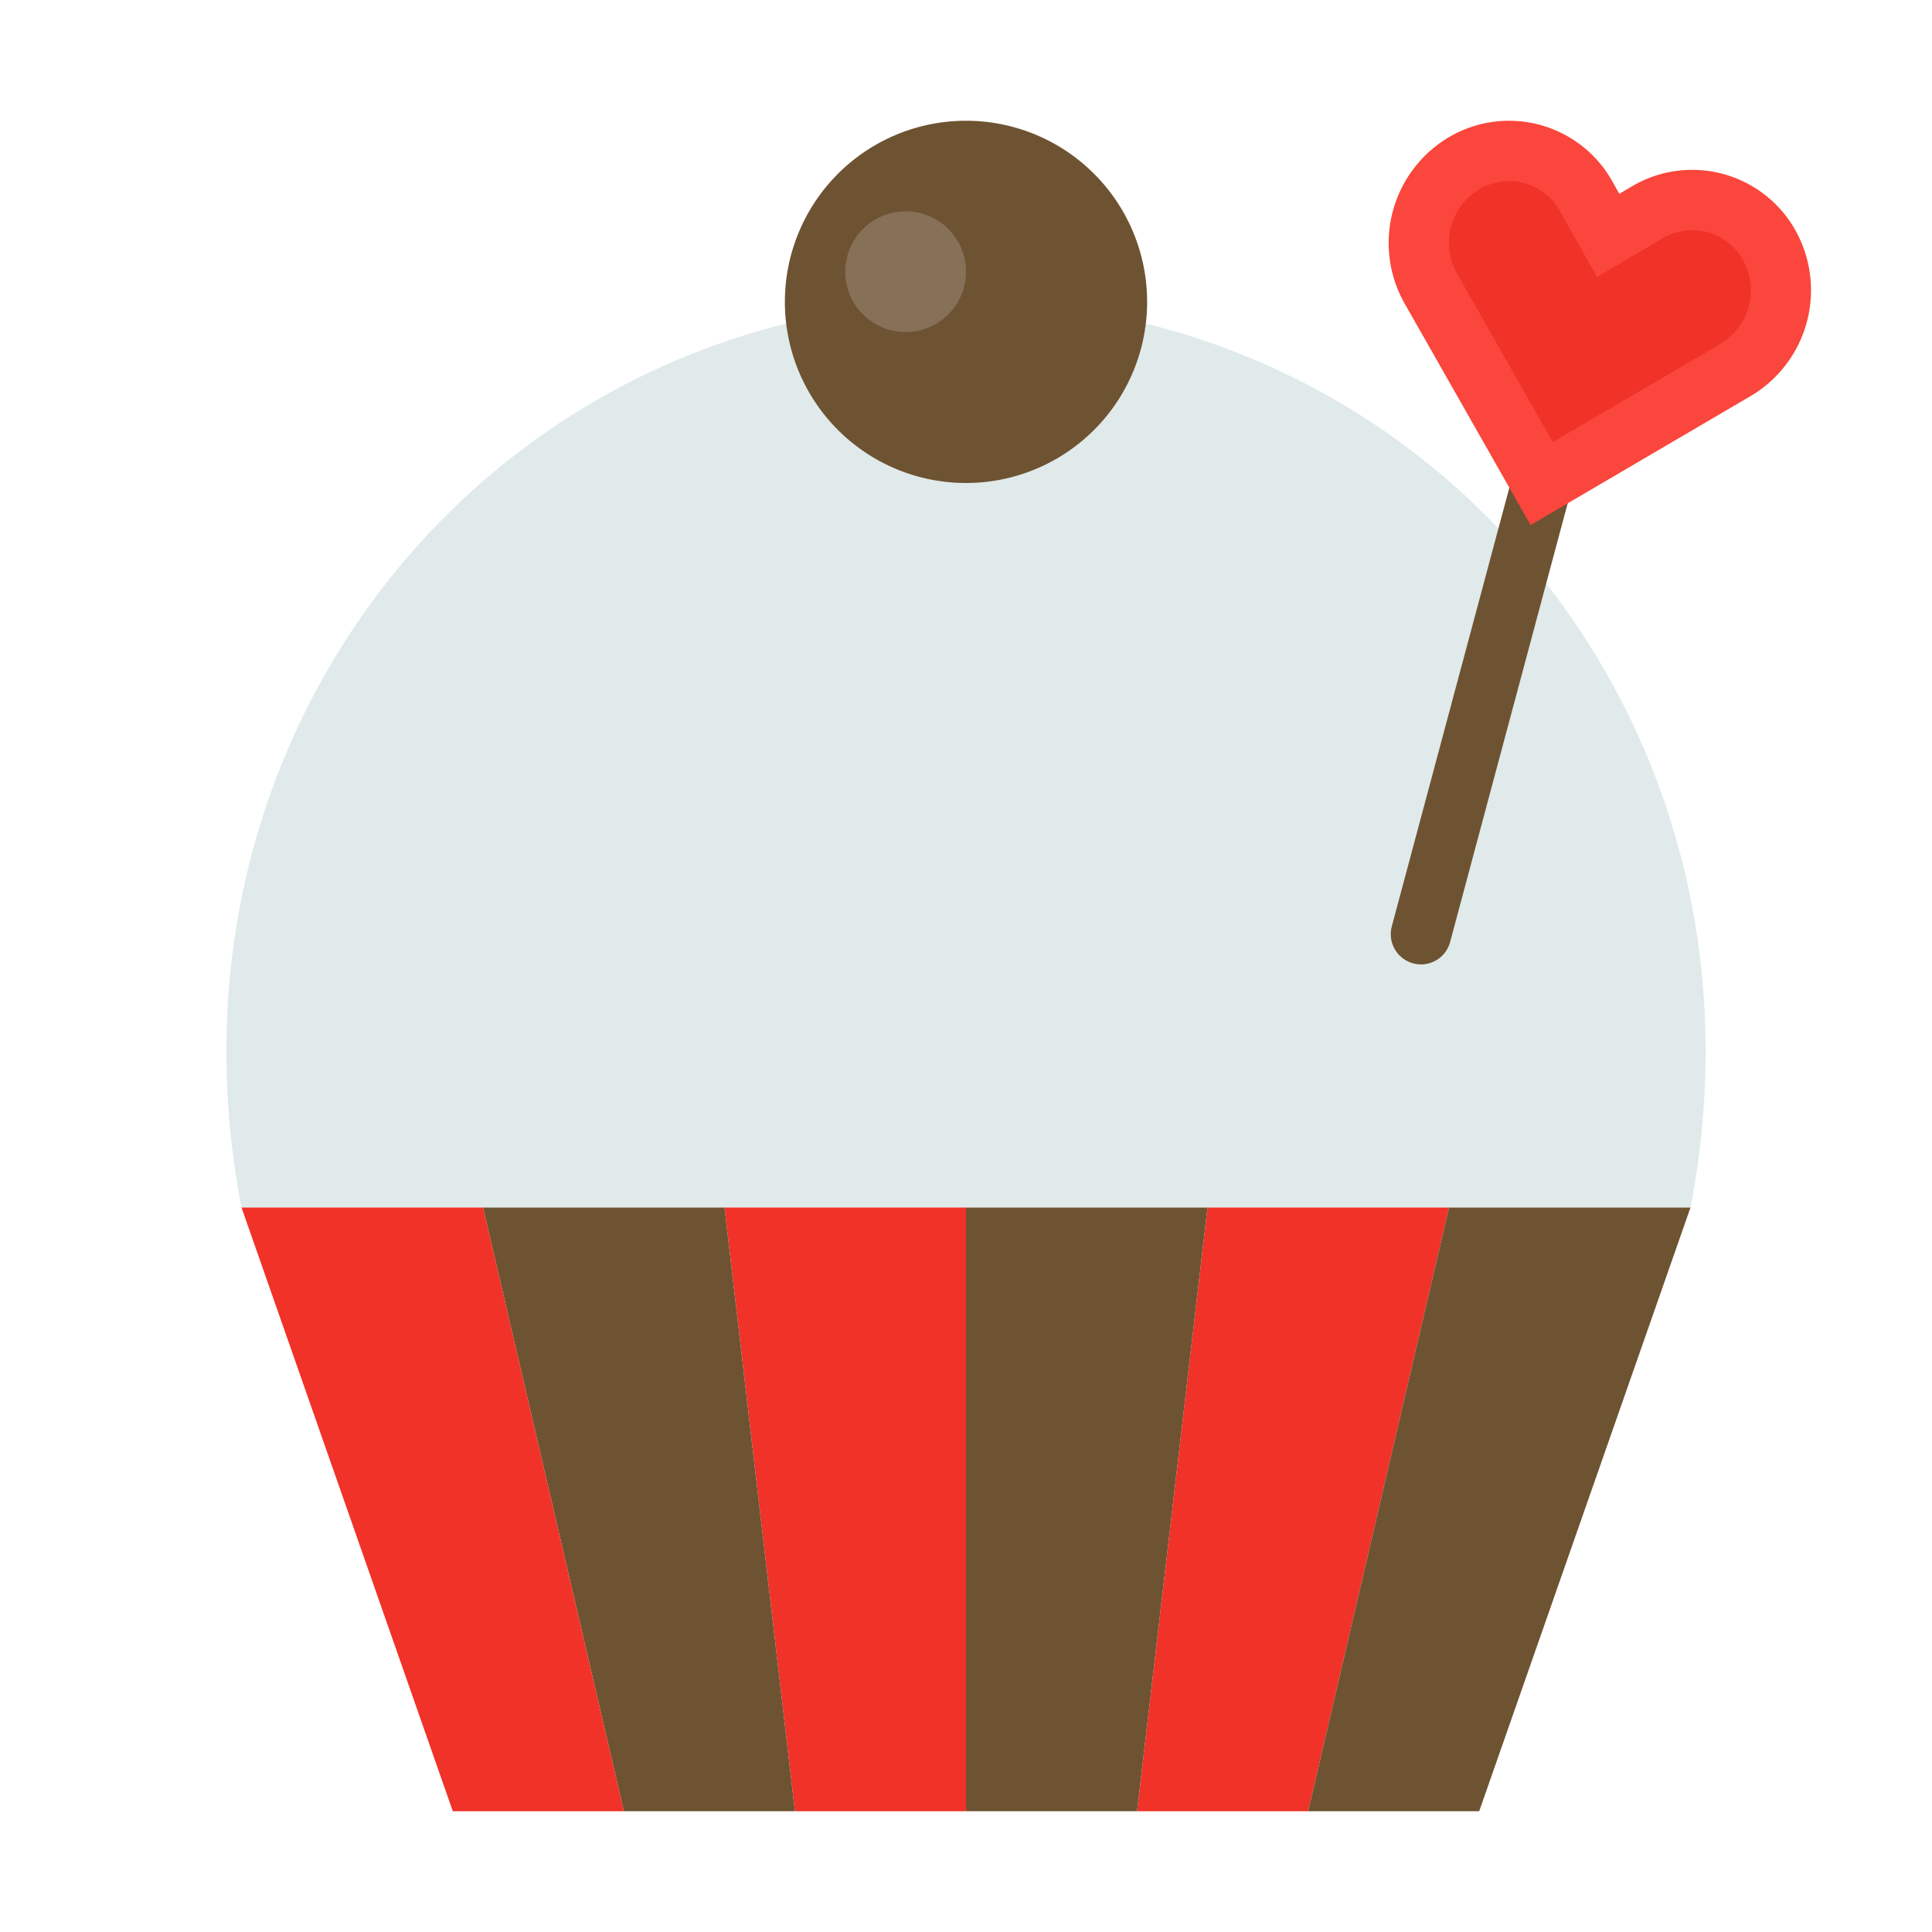 <svg id="cupcake1" height="512" viewBox="0 0 64 64" width="512" xmlns="http://www.w3.org/2000/svg"><path d="m32 10c-15.448 0-27.099 14.001-24 30h48c3.099-15.999-8.552-30-24-30z" fill="#e0eaeb"/><path d="m47.072 31.947a1.002 1.002 0 0 1 -.967-1.259l4-14.928a1 1 0 0 1 1.932.518l-4 14.928a1 1 0 0 1 -.965.742z" fill="#6e5332"/><path d="m24 40 2.333 20h5.667v-20z" fill="#f03228"/><path d="m16 40 4.667 20h5.666l-2.333-20z" fill="#6e5332"/><path d="m40 40-2.333 20h5.666l4.667-20z" fill="#f03228"/><path d="m8 40 7 20h5.667l-4.667-20z" fill="#f03228"/><g fill="#6e5332"><path d="m32 40v20h5.667l2.333-20z"/><path d="m48 40-4.667 20h5.667l7-20z"/><path d="m32 4a6 6 0 1 1 -6 6 6 6 0 0 1 6-6"/></g><circle cx="30" cy="9" fill="#877058" r="2"/><path d="m48.493 5.413a2.921 2.921 0 0 1 4.045 1.084l.735 1.303 1.288-.761a2.921 2.921 0 0 1 4.045 1.084 3.064 3.064 0 0 1 -1.106 4.126l-6.43 3.769-3.683-6.48a3.063 3.063 0 0 1 1.106-4.126z" fill="#f03228"/><path d="m50.703 17.393-4.185-7.36a4.073 4.073 0 0 1 1.466-5.481 3.92 3.92 0 0 1 5.425 1.454l.233.414.41-.242a3.92 3.92 0 0 1 5.425 1.454 4.072 4.072 0 0 1 -1.468 5.478zm-.714-11.393a1.942 1.942 0 0 0 -.987.273v.001a2.061 2.061 0 0 0 -.743 2.774l3.181 5.595 5.556-3.257a2.06 2.06 0 0 0 .74-2.772 1.92 1.92 0 0 0 -2.665-.714l-2.166 1.279-1.237-2.19a1.921 1.921 0 0 0 -1.678-.989z" fill="#fa463c"/></svg>